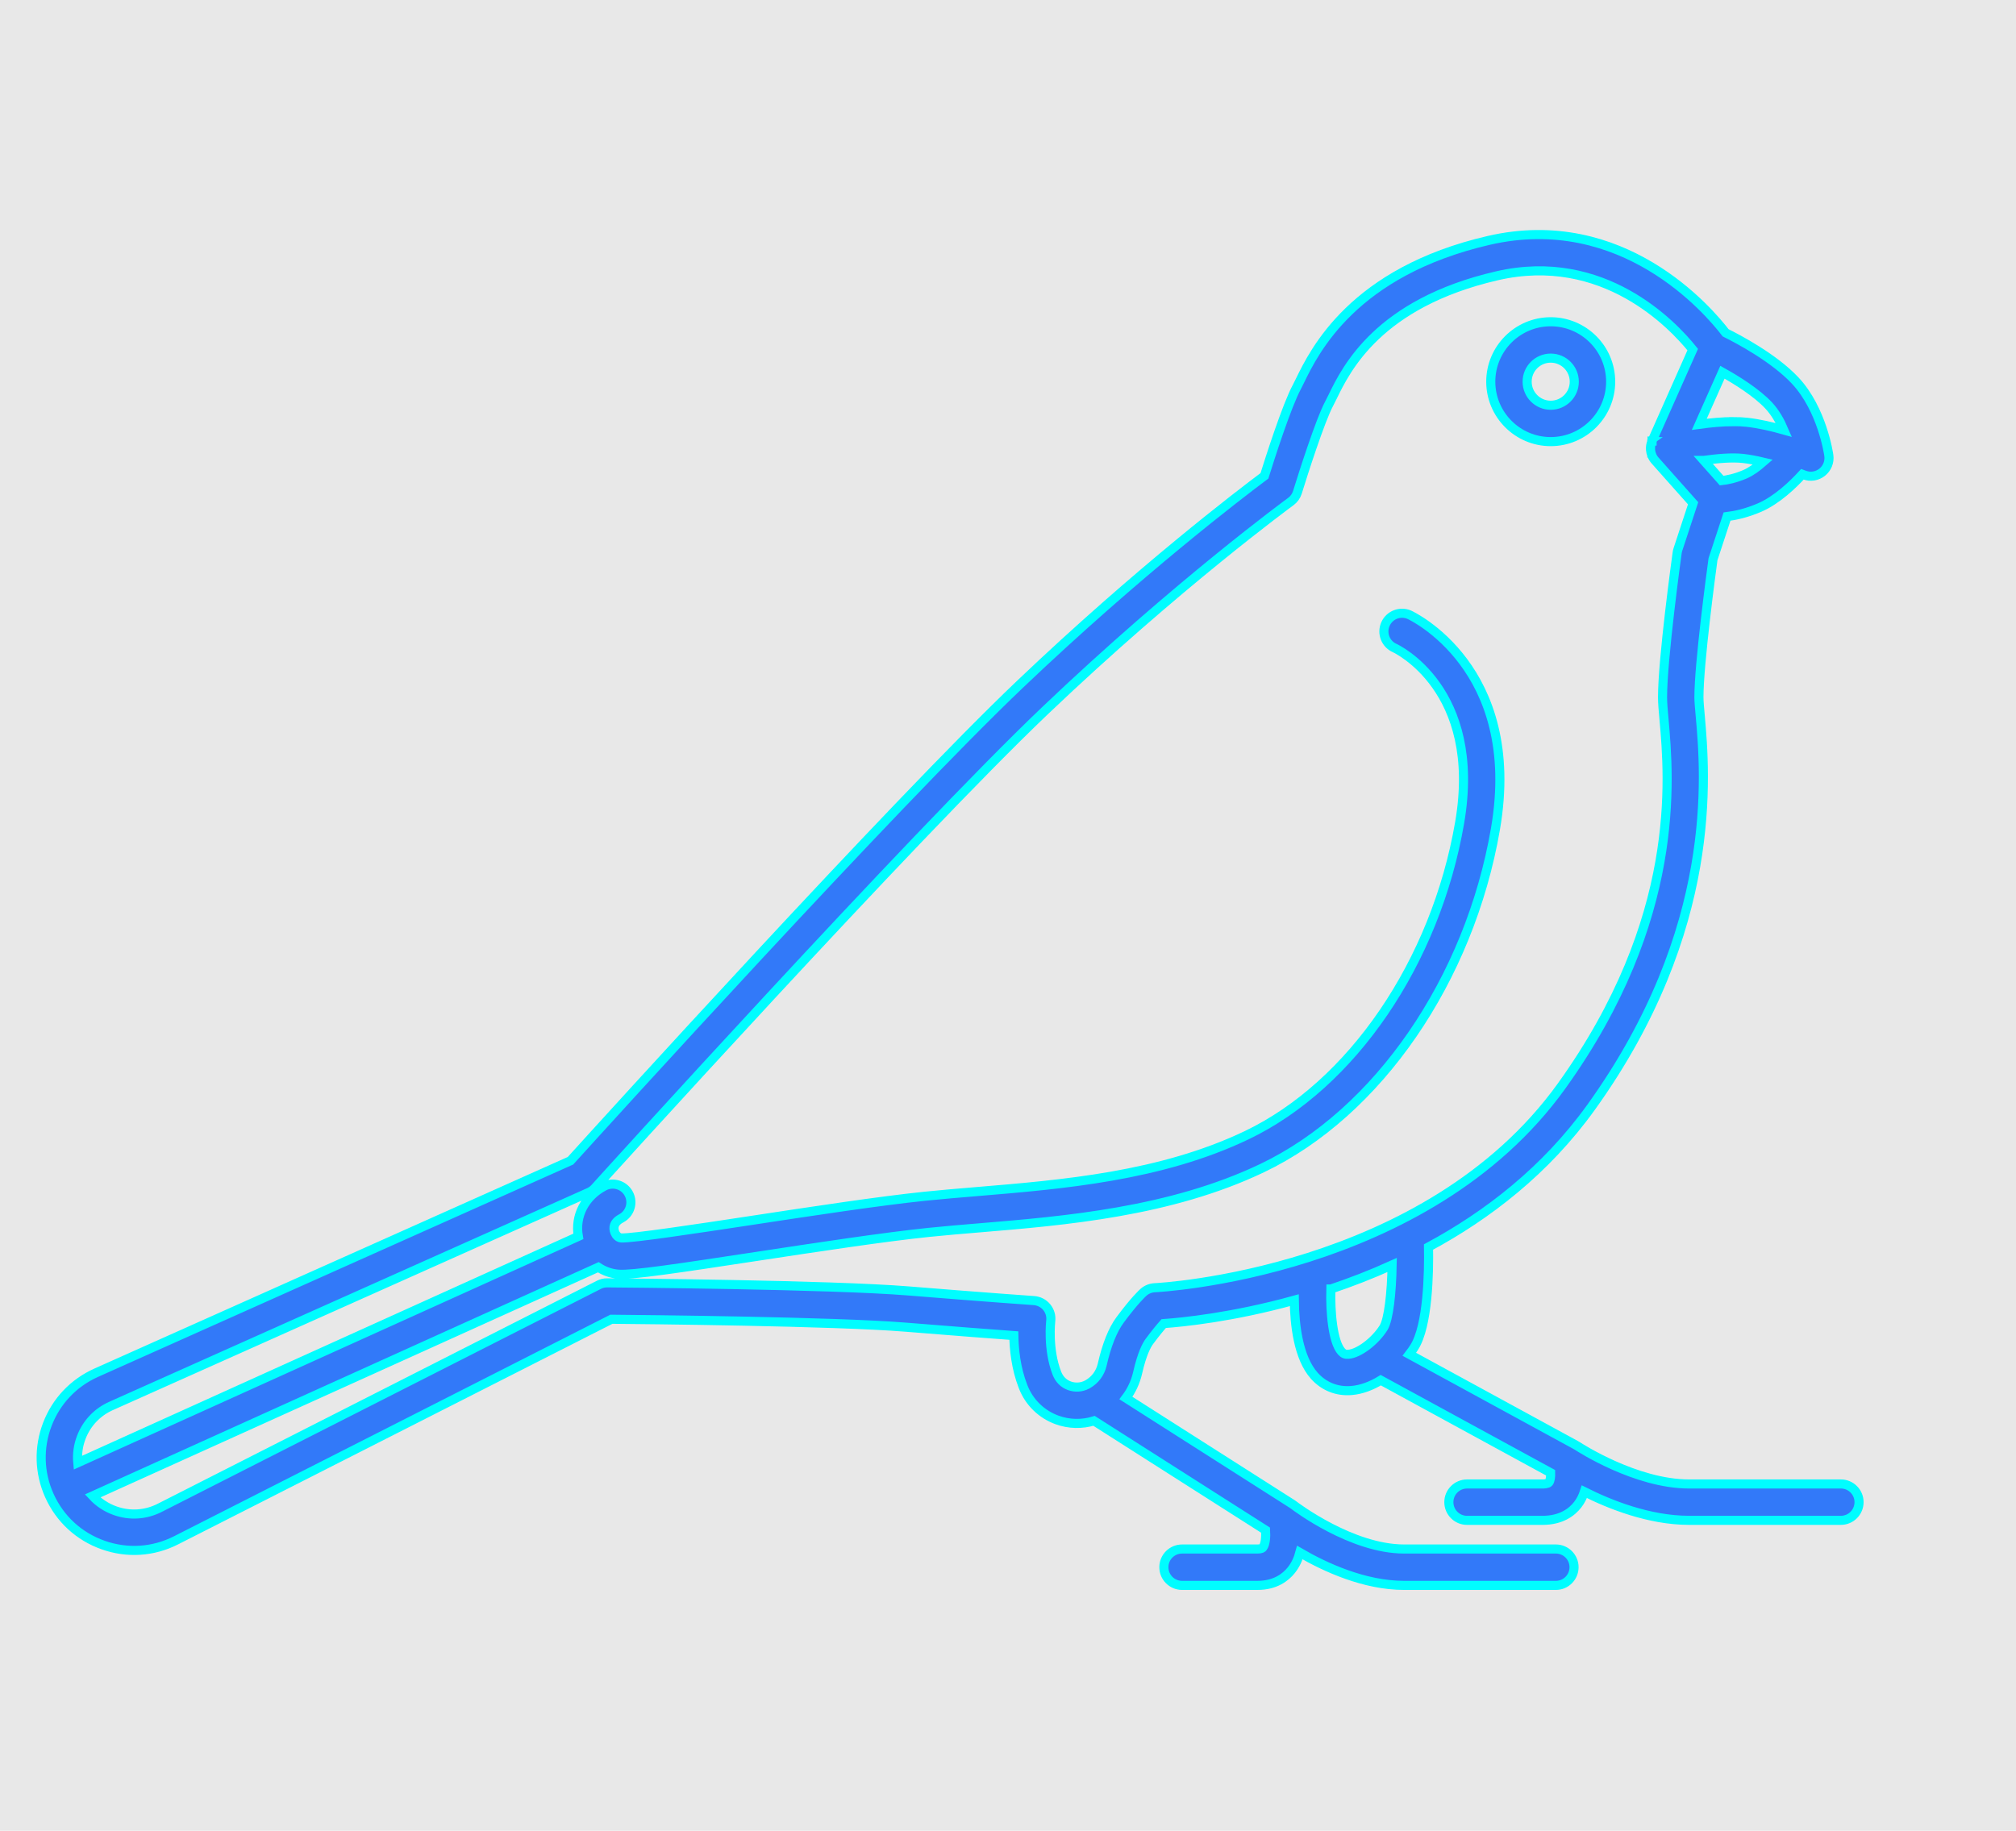<?xml version="1.0" encoding="UTF-8" standalone="no"?>
<!-- Created with Inkscape (http://www.inkscape.org/) -->

<svg
   width="6.268in"
   height="5.693in"
   viewBox="0 0 159.2 144.6"
   version="1.1"
   id="svg5"
   inkscape:version="1.1.1 (3bf5ae0d25, 2021-09-20)"
   sodipodi:docname="birb-favicon.svg"
   xmlns:inkscape="http://www.inkscape.org/namespaces/inkscape"
   xmlns:sodipodi="http://sodipodi.sourceforge.net/DTD/sodipodi-0.dtd"
   xmlns="http://www.w3.org/2000/svg"
   xmlns:svg="http://www.w3.org/2000/svg">
  <sodipodi:namedview
     id="namedview7"
     pagecolor="#ffffff"
     bordercolor="#666666"
     borderopacity="1.0"
     inkscape:pageshadow="2"
     inkscape:pageopacity="0.0"
     inkscape:pagecheckerboard="0"
     inkscape:document-units="mm"
     showgrid="false"
     units="in"
     height="5.693in"
     width="6.268in"
     inkscape:zoom="0.49887767"
     inkscape:cx="396.89089"
     inkscape:cy="239.53768"
     inkscape:window-width="1288"
     inkscape:window-height="745"
     inkscape:window-x="-8"
     inkscape:window-y="-8"
     inkscape:window-maximized="1"
     inkscape:current-layer="layer1" />
  <defs
     id="defs2" />
  <g
     inkscape:label="Layer 1"
     inkscape:groupmode="layer"
     id="layer1">
    <rect
       style="fill:#000000;fill-opacity:0.092;stroke-width:2.923;stroke-dasharray:2.923, 5.846"
       id="rect901"
       width="196.232"
       height="167.593"
       x="-17.502"
       y="-9.546"
       ry="3.563" />
    <g
       id="g877"
       transform="matrix(0.718,0,0,0.718,3.247,0.095)"
       style="stroke:#00ffff;stroke-opacity:1;fill:#3279f9;fill-opacity:1">
      <path
         d="m 166.598,174.271 h -16.692 c -4.357,0 -8.663,-1.983 -11.461,-3.608 -0.181,0.682 -0.479,1.358 -0.956,1.949 -0.609,0.757 -1.747,1.659 -3.702,1.659 h -8.302 c -1.104,0 -2,-0.896 -2,-2 0,-1.104 0.896,-2 2,-2 h 8.302 c 0.451,0 0.55,-0.122 0.587,-0.168 0.289,-0.358 0.343,-1.202 0.297,-1.908 l -18.866,-12.024 c -1.321,0.408 -2.751,0.379 -4.069,-0.099 -1.696,-0.616 -3.048,-1.926 -3.706,-3.595 l -0.05,-0.127 c -0.771,-1.982 -0.973,-4.065 -0.996,-5.559 -2.245,-0.164 -6.356,-0.473 -11.867,-0.923 -7.813,-0.638 -28.922,-0.843 -32.398,-0.873 L 14.844,169.31 c -2.516,1.279 -5.368,1.465 -8.025,0.523 -2.658,-0.938 -4.758,-2.871 -5.914,-5.442 0,-0.001 -0.001,-0.002 -0.001,-0.003 -0.002,-0.005 -0.005,-0.01 -0.007,-0.015 -1.112,-2.489 -1.19,-5.262 -0.218,-7.81 0.973,-2.55 2.881,-4.568 5.373,-5.683 l 52.17,-23.323 c 3.358,-3.709 35.444,-39.088 49.458,-52.433 13.03,-12.41 24.313,-21.002 26.865,-22.909 0.626,-2.004 2.454,-7.717 3.577,-9.801 0.094,-0.174 0.201,-0.396 0.327,-0.653 1.601,-3.282 5.853,-12.001 20.768,-15.449 14.717,-3.401 24.178,7.717 26.053,10.166 1.364,0.676 5.318,2.758 7.653,5.254 2.96,3.164 3.671,8.037 3.699,8.243 0.099,0.703 -0.184,1.406 -0.741,1.847 -0.557,0.44 -1.305,0.554 -1.968,0.293 -0.005,-0.002 -0.073,-0.028 -0.195,-0.073 -1.047,1.146 -2.819,2.849 -4.735,3.67 -1.411,0.605 -2.644,0.871 -3.559,0.982 l -1.543,4.697 c -0.199,1.46 -1.547,11.489 -1.547,15.182 0,0.437 0.066,1.183 0.144,2.046 0.57,6.411 2.085,23.44 -12.002,43.052 -4.993,6.951 -11.396,11.881 -17.882,15.376 0.047,2.818 -0.056,8.634 -1.57,11.03 -0.161,0.255 -0.342,0.515 -0.541,0.773 l 18.339,10 c 0.056,0.03 0.11,0.063 0.163,0.099 0.186,0.121 6.407,4.166 12.268,4.166 h 16.693 c 1.104,0 2,0.896 2,2 0,1.104 -0.896,2 -2,2 H 181.25 c -4.389,0 -8.739,-1.751 -11.513,-3.147 -0.159,0.495 -0.396,0.984 -0.744,1.432 -0.608,0.782 -1.772,1.716 -3.861,1.716 h -8.303 c -1.104,0 -2,-0.896 -2,-2 0,-1.104 0.896,-2 2,-2 h 8.303 c 0.134,0 0.58,-0.013 0.703,-0.171 0.152,-0.196 0.204,-0.632 0.192,-1.06 l -18.685,-10.188 c -1.006,0.615 -2.104,1.044 -3.219,1.137 -1.589,0.137 -3.037,-0.445 -4.09,-1.622 -1.778,-1.985 -2.175,-5.655 -2.203,-8.313 -6.816,1.887 -12.319,2.428 -14.364,2.572 -0.34,0.379 -0.874,1.015 -1.585,1.977 -0.271,0.366 -0.797,1.298 -1.282,3.434 -0.231,1.019 -0.675,1.964 -1.29,2.779 l 18.281,11.651 c 0.059,0.037 0.115,0.077 0.17,0.12 0.243,0.187 6.394,4.838 12.145,4.838 h 16.692 c 1.104,0 2,0.896 2,2 0,1.104 -0.895,2.001 -1.999,2.001 z M 5.659,164.432 c 0.674,0.729 1.521,1.289 2.489,1.631 1.617,0.571 3.352,0.459 4.883,-0.318 l 48.31,-24.536 c 0.284,-0.145 0.583,-0.222 0.92,-0.217 0.998,0.007 24.551,0.186 33.181,0.891 8.541,0.696 13.702,1.054 13.753,1.058 0.549,0.038 1.057,0.3 1.406,0.724 0.35,0.425 0.509,0.974 0.44,1.52 -0.003,0.025 -0.354,3.093 0.675,5.74 0.274,0.697 0.754,1.16 1.383,1.388 0.629,0.229 1.323,0.183 1.915,-0.121 0.027,-0.016 0.055,-0.03 0.083,-0.045 0.812,-0.455 1.396,-1.236 1.603,-2.148 0.494,-2.172 1.155,-3.829 1.966,-4.926 1.579,-2.136 2.478,-2.957 2.575,-3.043 0.345,-0.307 0.785,-0.484 1.246,-0.504 0.297,-0.013 29.875,-1.493 44.739,-22.186 13.22,-18.403 11.85,-33.792 11.266,-40.363 -0.089,-0.998 -0.159,-1.786 -0.159,-2.4 0,-4.24 1.543,-15.433 1.608,-15.907 0.017,-0.119 0.044,-0.236 0.081,-0.35 l 1.673,-5.09 -4.183,-4.704 c -0.152,-0.172 -0.271,-0.365 -0.355,-0.57 -0.001,-0.002 -0.001,-0.004 -0.002,-0.005 0,0 0,0 0,-10e-4 -0.078,-0.19 -0.125,-0.391 -0.142,-0.595 v -10e-4 c 0,-0.002 0,-0.005 0,-0.005 0,-0.002 0,-0.004 0,-0.006 -0.002,0 -0.001,-0.002 -0.001,-0.004 0,-10e-4 0,-10e-4 0,-10e-4 0,-0.002 0,-0.003 0,-0.004 0,0 0,-0.002 0,-0.004 0,-10e-4 0,-10e-4 0,-10e-4 -0.001,-10e-4 -0.001,-0.003 -0.001,-0.004 v 0 c 0,-0.002 0,-0.003 0,-0.005 v 0 c -0.018,-0.279 0.023,-0.563 0.126,-0.834 v 0 c 0.001,-10e-4 0.001,-0.002 0.002,-0.004 v 0 c 0,-0.002 0.002,-0.003 0.002,-0.005 0,-10e-4 0,-0.002 0.001,-0.003 0.001,0 0.001,-0.002 0.001,-0.004 0.001,0 0.001,-10e-4 0.001,-10e-4 0,-0.002 0,-0.004 0.002,-0.004 0,-0.001 0.001,-0.002 0.001,-0.005 0.001,-10e-4 0.001,-0.002 0.001,-0.002 0.002,-0.002 0.002,-0.003 0.002,-0.005 l 0.001,-0.001 c 0,-10e-4 0,-0.002 10e-4,-0.003 0,0 -0.002,0 0.002,-0.004 0,-0.003 0.001,-0.004 0.001,-0.004 0,-0.001 0.001,-0.002 0.001,-0.002 0,-10e-4 0.001,-0.002 0.001,-0.003 0,0 -0.002,-10e-4 0.002,-0.004 0,-0.001 0.001,-0.001 0.001,-0.004 0.001,-10e-4 0.001,-0.002 0.001,-0.002 0.001,-0.001 0.001,-0.002 0.001,-0.002 0.001,-10e-4 0.001,-0.002 0.001,-0.002 0,-10e-4 10e-4,-0.002 10e-4,-0.003 0,0 0.002,-0.002 0.002,-0.004 0,-0.002 -0.001,-10e-4 0.002,-0.004 0,-0.002 0.001,-0.005 0.001,-0.004 10e-4,-0.002 0.002,-0.002 0.002,-0.005 0.002,0 0.001,-0.002 0.002,-0.004 0,-0.001 0.001,-0.004 0.002,-0.004 0,-0.002 0.002,-0.004 0.002,-0.004 0,-10e-4 0.001,-0.003 0.001,-0.004 h 0.001 c 0,-0.002 0.001,-0.003 0.002,-0.005 l 4.469,-10.056 c -2.201,-2.741 -9.832,-10.82 -21.533,-8.116 -13.057,3.02 -16.571,10.228 -18.072,13.306 -0.154,0.315 -0.286,0.584 -0.401,0.798 -0.938,1.74 -2.822,7.597 -3.47,9.707 -0.127,0.413 -0.385,0.774 -0.734,1.029 -0.123,0.09 -12.441,9.105 -27.002,22.973 -14.613,13.918 -49.185,52.146 -49.532,52.531 -0.186,0.206 -0.413,0.371 -0.667,0.485 L 7.683,154.535 c -1.517,0.678 -2.677,1.905 -3.27,3.457 -0.345,0.903 -0.472,1.853 -0.385,2.788 l 55.055,-24.901 c -0.393,-2.24 0.71,-4.391 2.848,-5.519 0.979,-0.517 2.188,-0.141 2.702,0.835 0.516,0.978 0.142,2.187 -0.835,2.702 -0.627,0.331 -0.884,0.781 -0.766,1.338 0.032,0.152 0.097,0.307 0.187,0.44 0.021,0.028 0.043,0.057 0.063,0.086 0.133,0.161 0.308,0.276 0.51,0.29 1.172,0.061 8.171,-0.991 14.354,-1.932 6.594,-1.003 14.067,-2.141 19.047,-2.655 1.799,-0.187 3.71,-0.346 5.704,-0.512 9.483,-0.789 20.232,-1.684 29.675,-6.193 11.601,-5.54 20.803,-19.04 23.444,-34.393 2.532,-14.724 -7.046,-19.164 -7.144,-19.208 -1.009,-0.448 -1.464,-1.63 -1.015,-2.64 0.448,-1.01 1.629,-1.465 2.64,-1.015 0.125,0.056 12.515,5.783 9.46,23.54 -2.854,16.592 -12.927,31.242 -25.661,37.324 -10.104,4.826 -21.728,5.793 -31.067,6.57 -1.966,0.164 -3.852,0.32 -5.624,0.504 -4.885,0.505 -12.308,1.635 -18.856,2.631 -8.709,1.326 -13.718,2.079 -15.222,1.968 -0.814,-0.054 -1.582,-0.327 -2.247,-0.767 z M 141.85,141.671 c -0.072,2.538 0.211,5.808 1.165,6.874 0.224,0.251 0.442,0.337 0.776,0.303 1.152,-0.096 2.915,-1.427 3.849,-2.906 0.576,-0.911 0.893,-3.867 0.95,-6.915 -2.289,1.038 -4.557,1.911 -6.74,2.644 z m 41.008,-91.154 1.974,2.22 c 0.583,-0.063 1.49,-0.235 2.573,-0.699 0.646,-0.276 1.337,-0.782 1.972,-1.337 -0.744,-0.178 -1.5,-0.324 -2.199,-0.402 -1.192,-0.133 -2.827,0.006 -4.32,0.218 z m 3.29,-4.268 c 0.513,0 1.008,0.022 1.471,0.073 1.331,0.148 2.779,0.486 4.061,0.848 -0.4,-0.941 -0.946,-1.92 -1.68,-2.704 -1.287,-1.377 -3.439,-2.738 -5.079,-3.651 l -2.548,5.731 c 1.201,-0.166 2.536,-0.297 3.775,-0.297 z m -20.115,2.199 c -3.635,0 -6.593,-2.957 -6.593,-6.593 0,-3.635 2.958,-6.592 6.593,-6.592 3.636,0 6.593,2.957 6.593,6.592 0,3.636 -2.957,6.593 -6.593,6.593 z m 0,-9.185 c -1.43,0 -2.593,1.163 -2.593,2.592 0,1.43 1.163,2.593 2.593,2.593 1.43,0 2.593,-1.163 2.593,-2.593 0,-1.429 -1.163,-2.592 -2.593,-2.592 z"
         id="path824"
         style="stroke:#00fdff;stroke-opacity:1;fill:#3279f9;fill-opacity:1" />
      <g
         id="g826"
         style="stroke:#00ffff;stroke-opacity:1;fill:#3279f9;fill-opacity:1" />
      <g
         id="g828"
         style="stroke:#00ffff;stroke-opacity:1;fill:#3279f9;fill-opacity:1" />
      <g
         id="g830"
         style="stroke:#00ffff;stroke-opacity:1;fill:#3279f9;fill-opacity:1" />
      <g
         id="g832"
         style="stroke:#00ffff;stroke-opacity:1;fill:#3279f9;fill-opacity:1" />
      <g
         id="g834"
         style="stroke:#00ffff;stroke-opacity:1;fill:#3279f9;fill-opacity:1" />
      <g
         id="g836"
         style="stroke:#00ffff;stroke-opacity:1;fill:#3279f9;fill-opacity:1" />
      <g
         id="g838"
         style="stroke:#00ffff;stroke-opacity:1;fill:#3279f9;fill-opacity:1" />
      <g
         id="g840"
         style="stroke:#00ffff;stroke-opacity:1;fill:#3279f9;fill-opacity:1" />
      <g
         id="g842"
         style="stroke:#00ffff;stroke-opacity:1;fill:#3279f9;fill-opacity:1" />
      <g
         id="g844"
         style="stroke:#00ffff;stroke-opacity:1;fill:#3279f9;fill-opacity:1" />
      <g
         id="g846"
         style="stroke:#00ffff;stroke-opacity:1;fill:#3279f9;fill-opacity:1" />
      <g
         id="g848"
         style="stroke:#00ffff;stroke-opacity:1;fill:#3279f9;fill-opacity:1" />
      <g
         id="g850"
         style="stroke:#00ffff;stroke-opacity:1;fill:#3279f9;fill-opacity:1" />
      <g
         id="g852"
         style="stroke:#00ffff;stroke-opacity:1;fill:#3279f9;fill-opacity:1" />
      <g
         id="g854"
         style="stroke:#00ffff;stroke-opacity:1;fill:#3279f9;fill-opacity:1" />
    </g>
  </g>
</svg>
